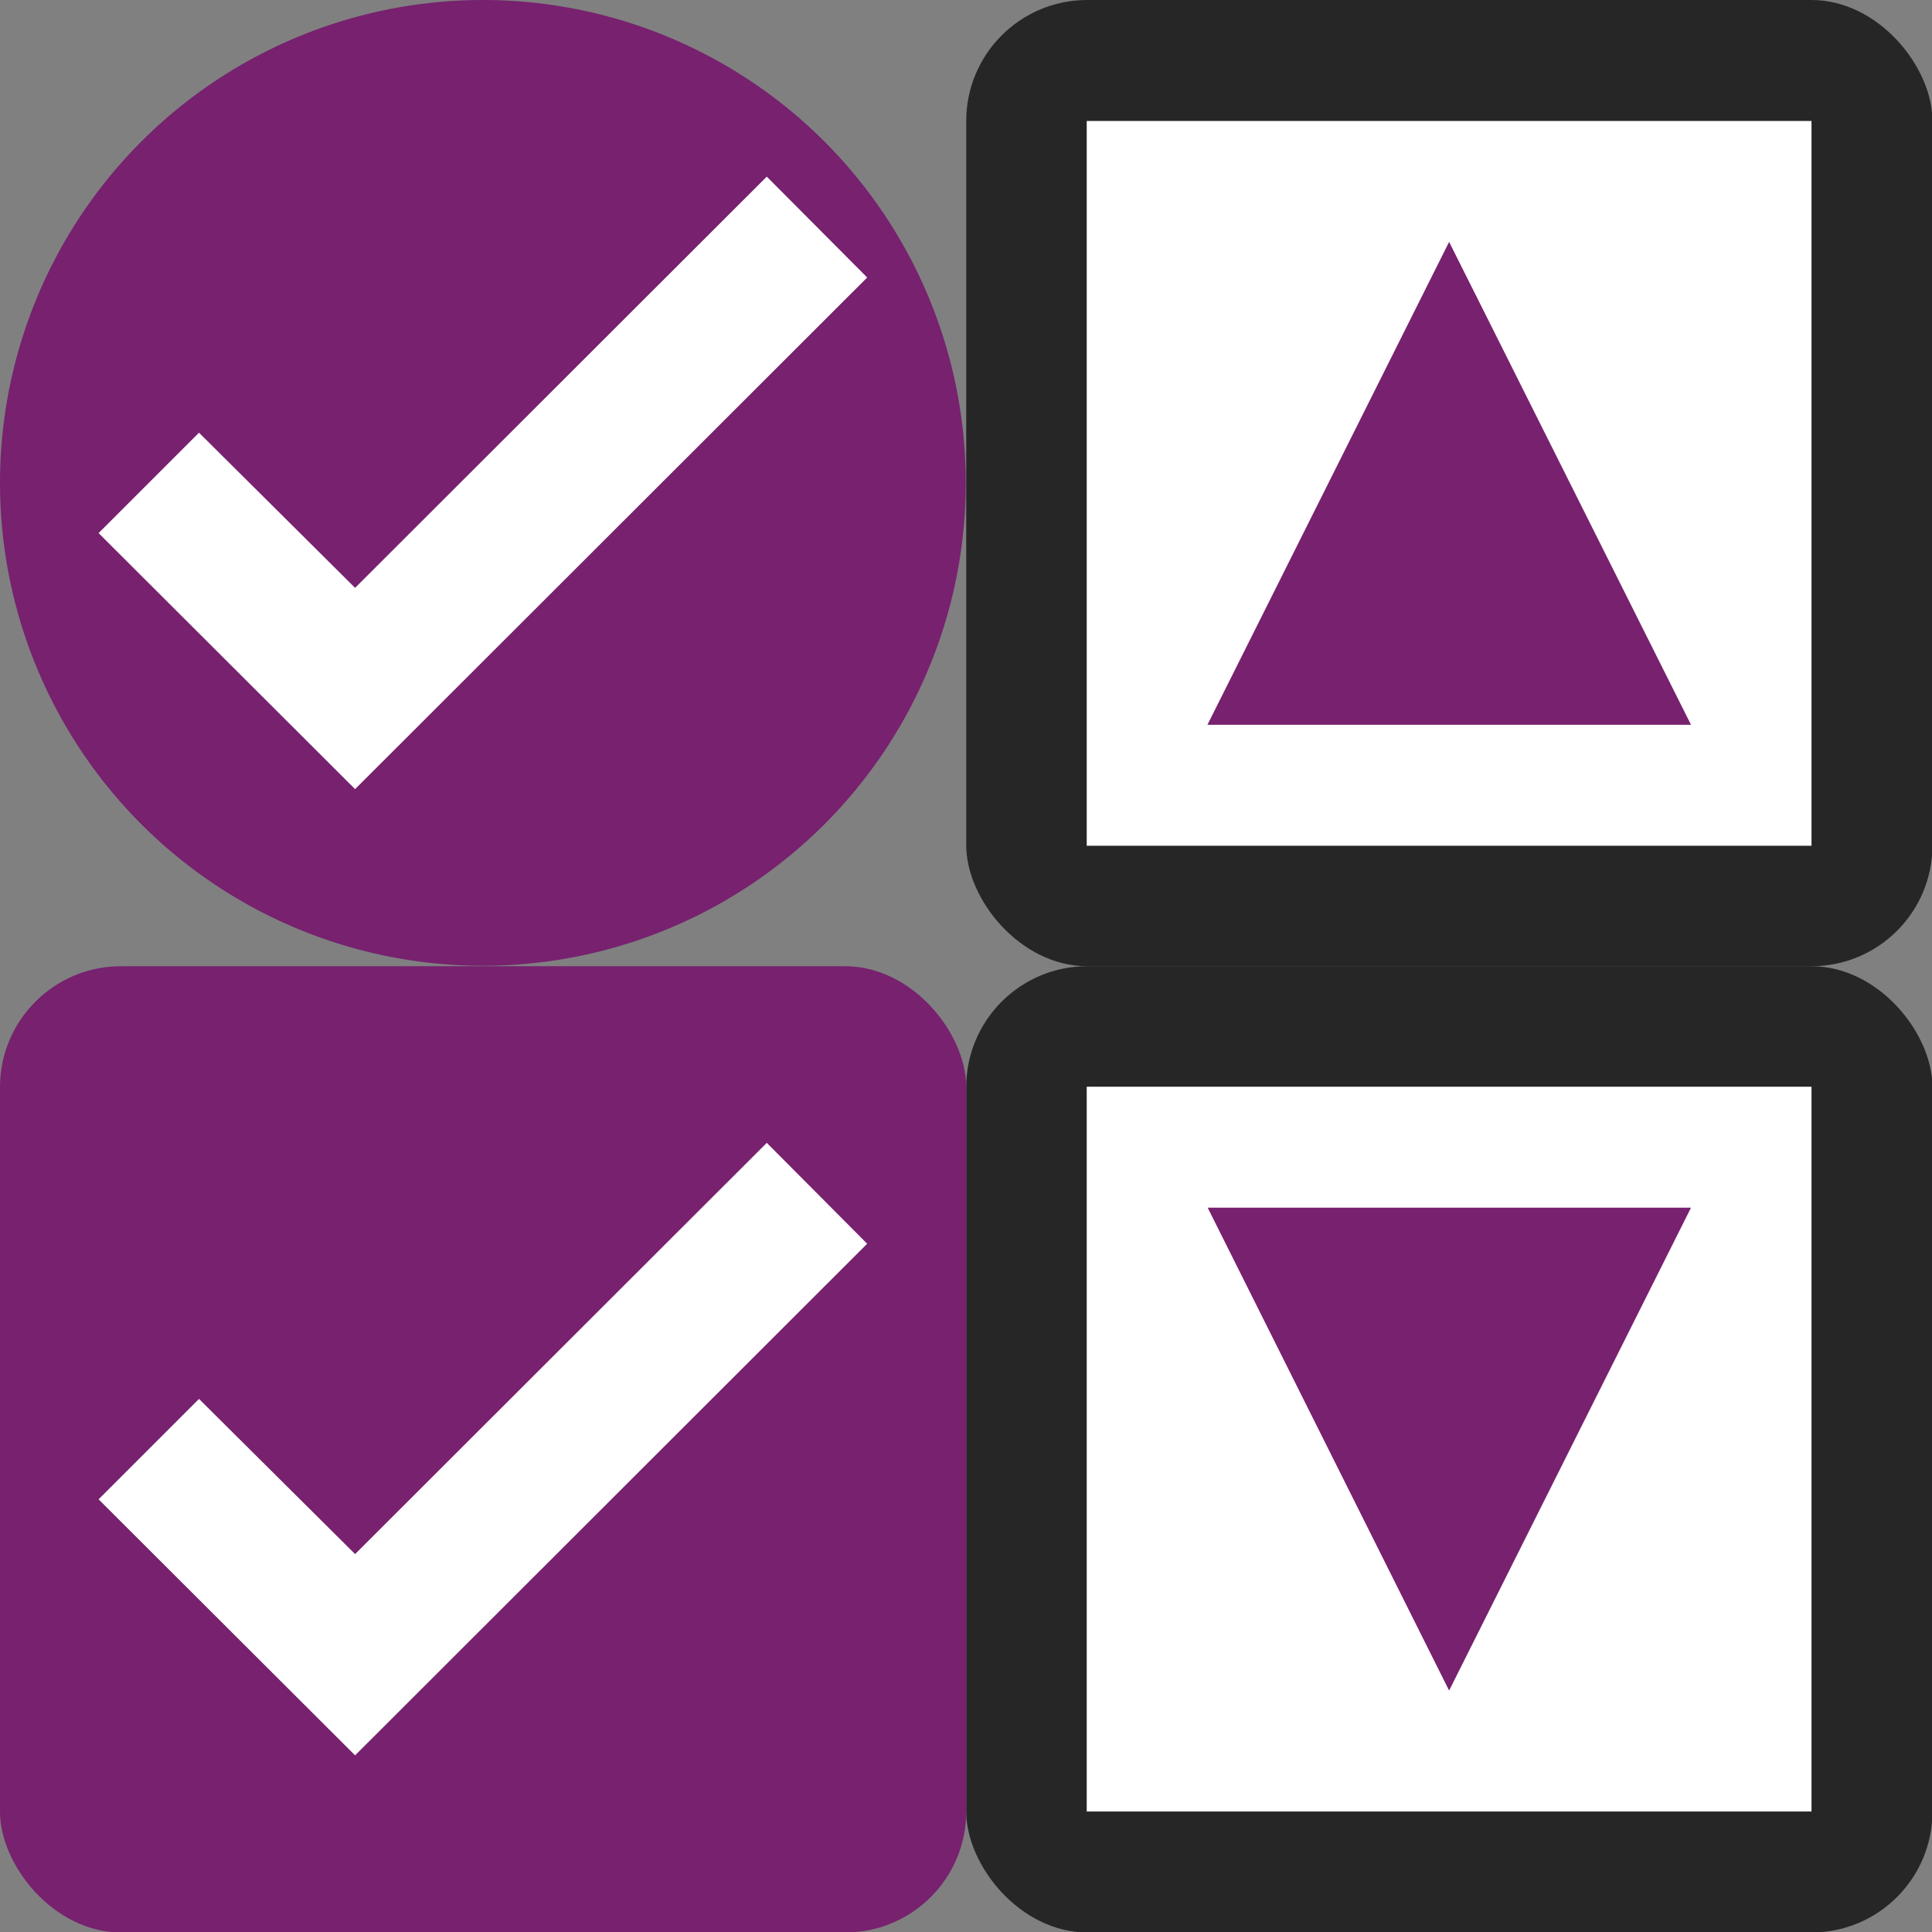<svg xmlns="http://www.w3.org/2000/svg" height="16" viewBox="0 0 4.233 4.233" width="16"><rect x="0" y="0" width="4.233" height="4.233" fill="#808080" stroke="none"/><linearGradient id="a"><stop offset="0" stop-color="#fff"/><stop offset=".106" stop-color="#fff" stop-opacity=".099"/><stop offset="1" stop-color="#fff" stop-opacity="0"/><stop offset="1" stop-color="#fff" stop-opacity=".551"/></linearGradient><rect x="2.117" height="2.117" width="2.117" ry=".265" opacity=".7"/><path fill="#fff" d="M2.381.265h1.588v1.588H2.381z"/><rect ry=".265" width="2.117" height="2.117" x="2.117" y="2.117" opacity=".7"/><path fill="#fff" d="M2.381 2.381h1.588v1.588H2.381z"/><path d="M2.646 1.587L3.175.53l.53 1.058h-1.06M2.646 2.646l.529 1.058.53-1.058h-1.06" fill="#77216f"/><circle cx="1.058" cy="1.058" fill="#77216f" r="1.058"/><path style="line-height:normal;font-variant-ligatures:normal;font-variant-position:normal;font-variant-caps:normal;font-variant-numeric:normal;font-variant-alternates:normal;font-feature-settings:normal;text-indent:0;text-align:start;text-decoration-line:none;text-decoration-style:solid;text-decoration-color:#000;text-transform:none;text-orientation:mixed;white-space:normal;shape-padding:0;isolation:auto;mix-blend-mode:normal;solid-color:#000;solid-opacity:1;marker:none" d="M1.68.387l-.902.901-.342-.34-.22.22.562.561L1.9.608z" color="#000" font-weight="400" font-family="sans-serif" overflow="visible" fill="#fff"/><rect y="2.117" height="2.117" width="2.117" ry=".265" fill="#77216f"/><path d="M1.68 2.504l-.902.901-.342-.34-.22.22.562.561L1.9 2.725z" style="line-height:normal;font-variant-ligatures:normal;font-variant-position:normal;font-variant-caps:normal;font-variant-numeric:normal;font-variant-alternates:normal;font-feature-settings:normal;text-indent:0;text-align:start;text-decoration-line:none;text-decoration-style:solid;text-decoration-color:#000;text-transform:none;text-orientation:mixed;white-space:normal;shape-padding:0;isolation:auto;mix-blend-mode:normal;solid-color:#000;solid-opacity:1;marker:none" color="#000" font-weight="400" font-family="sans-serif" overflow="visible" fill="#fff"/></svg>